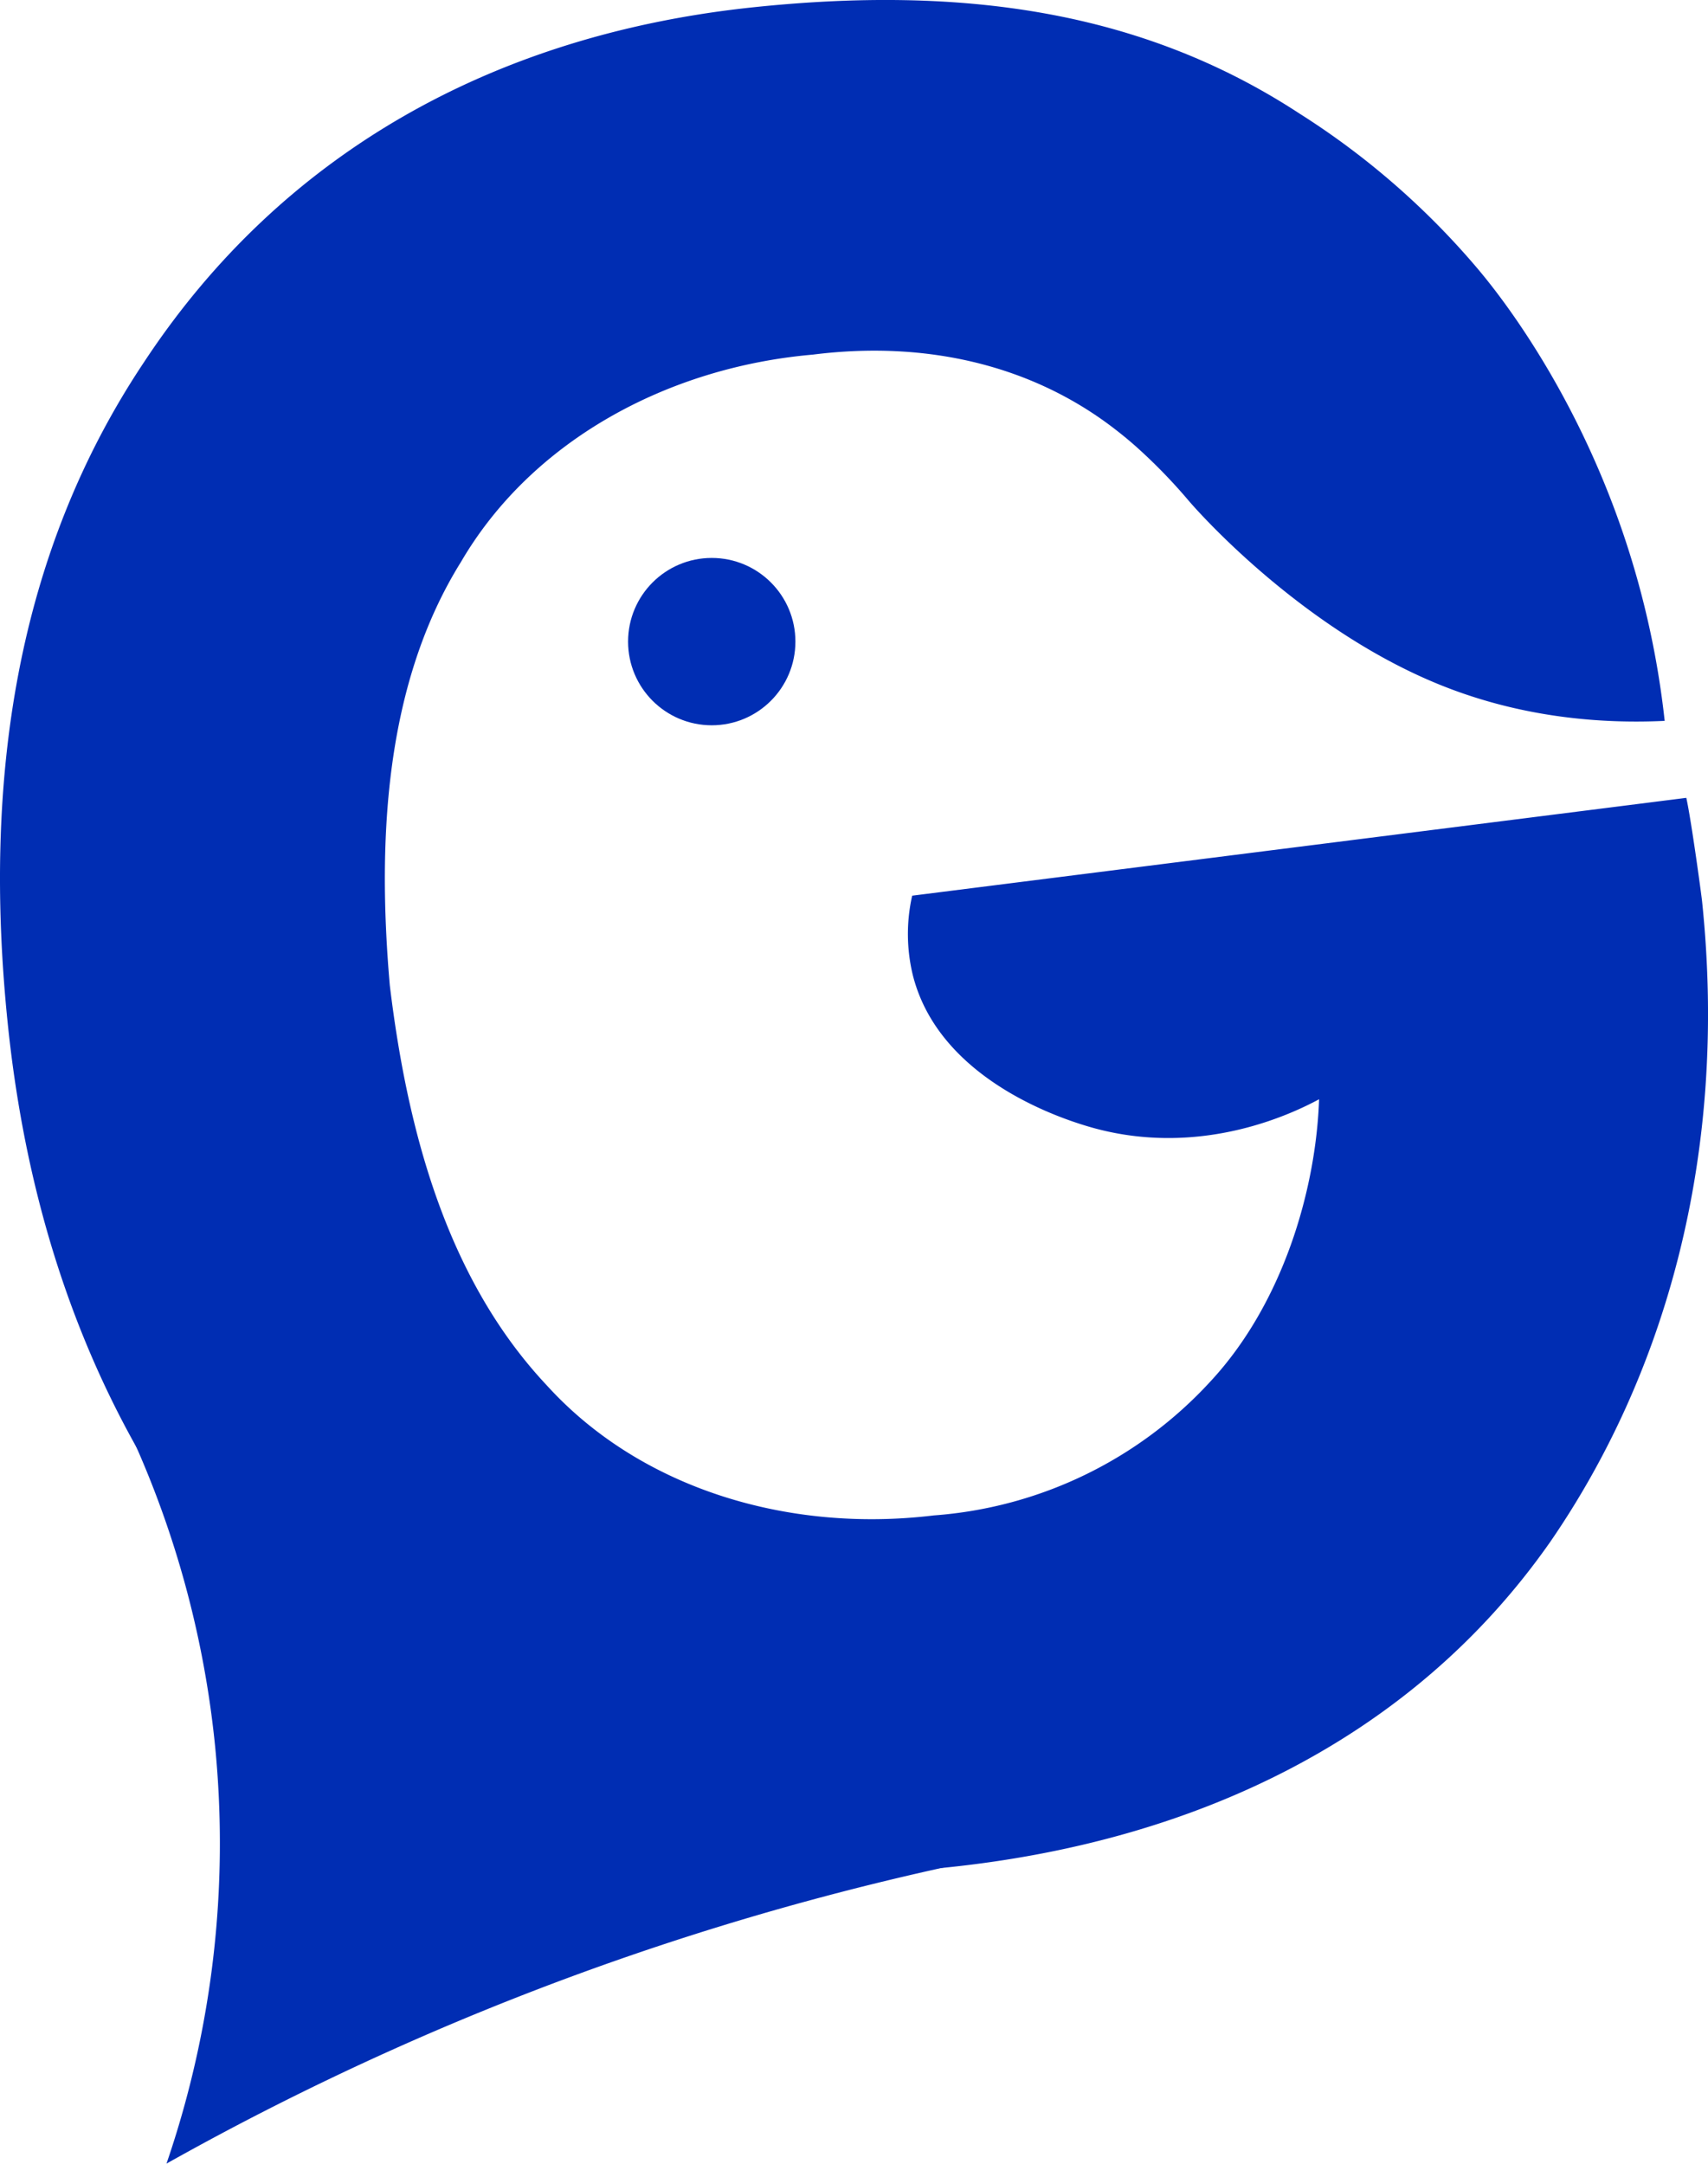 <svg xmlns="http://www.w3.org/2000/svg" viewBox="0 0 285.81 362.03"><defs><style>.cls-1{fill:#002db3;}</style></defs><g id="Layer_2" data-name="Layer 2"><g id="Layer_1-2" data-name="Layer 1"><path class="cls-1" d="M284.82,150.81c4.45,42.74-6.41,79.53-25.35,107.08-23.37,33.47-60.2,50.31-100.87,54.54-44,4.58-84-8.88-111.74-37.87C19.55,245.94,5.42,210.92,1.32,171.49c-4.27-41.08,1.43-79,22.85-111C47.36,25.35,83.07,5.69,126.22,1.2c34.44-3.58,64.64.41,91.2,17.78a130.41,130.41,0,0,1,30.1,26.28c2.65,3.18,15.71,19.11,24.23,44.41a147.14,147.14,0,0,1,6.81,30.94c-17.88.85-30.85-3.21-38.42-6.37C218,105,201.21,86.51,198.71,83.54a91.26,91.26,0,0,0-8.14-8.4c-1.32-1.2-2.83-2.46-4.62-3.81-13.2-9.95-30.45-14.45-49.91-12C111.52,61.46,88.9,73.88,77.15,94c-12.58,20.18-14.1,45.93-11.92,70.87,3,24.85,9.74,49.32,26.25,66.9,15.64,17.24,40.33,24.74,64.77,21.78a69.71,69.71,0,0,0,46.32-22.44c12.07-13,17.64-32,18.16-47.19-4.26,2.29-19.33,9.67-37.29,4.93-3.76-1-26-7.35-30.67-25.61a29.12,29.12,0,0,1-.13-13.38l129.54-16.37C283,137.16,284.69,149.57,284.82,150.81Z"/><path class="cls-1" d="M18.69,233.44l169.14,73.44A473.14,473.14,0,0,0,27.86,362,165.15,165.15,0,0,0,36,292.23,164.6,164.6,0,0,0,18.69,233.44Z"/><circle class="cls-1" cx="119.1" cy="107.35" r="14"/></g></g></svg>